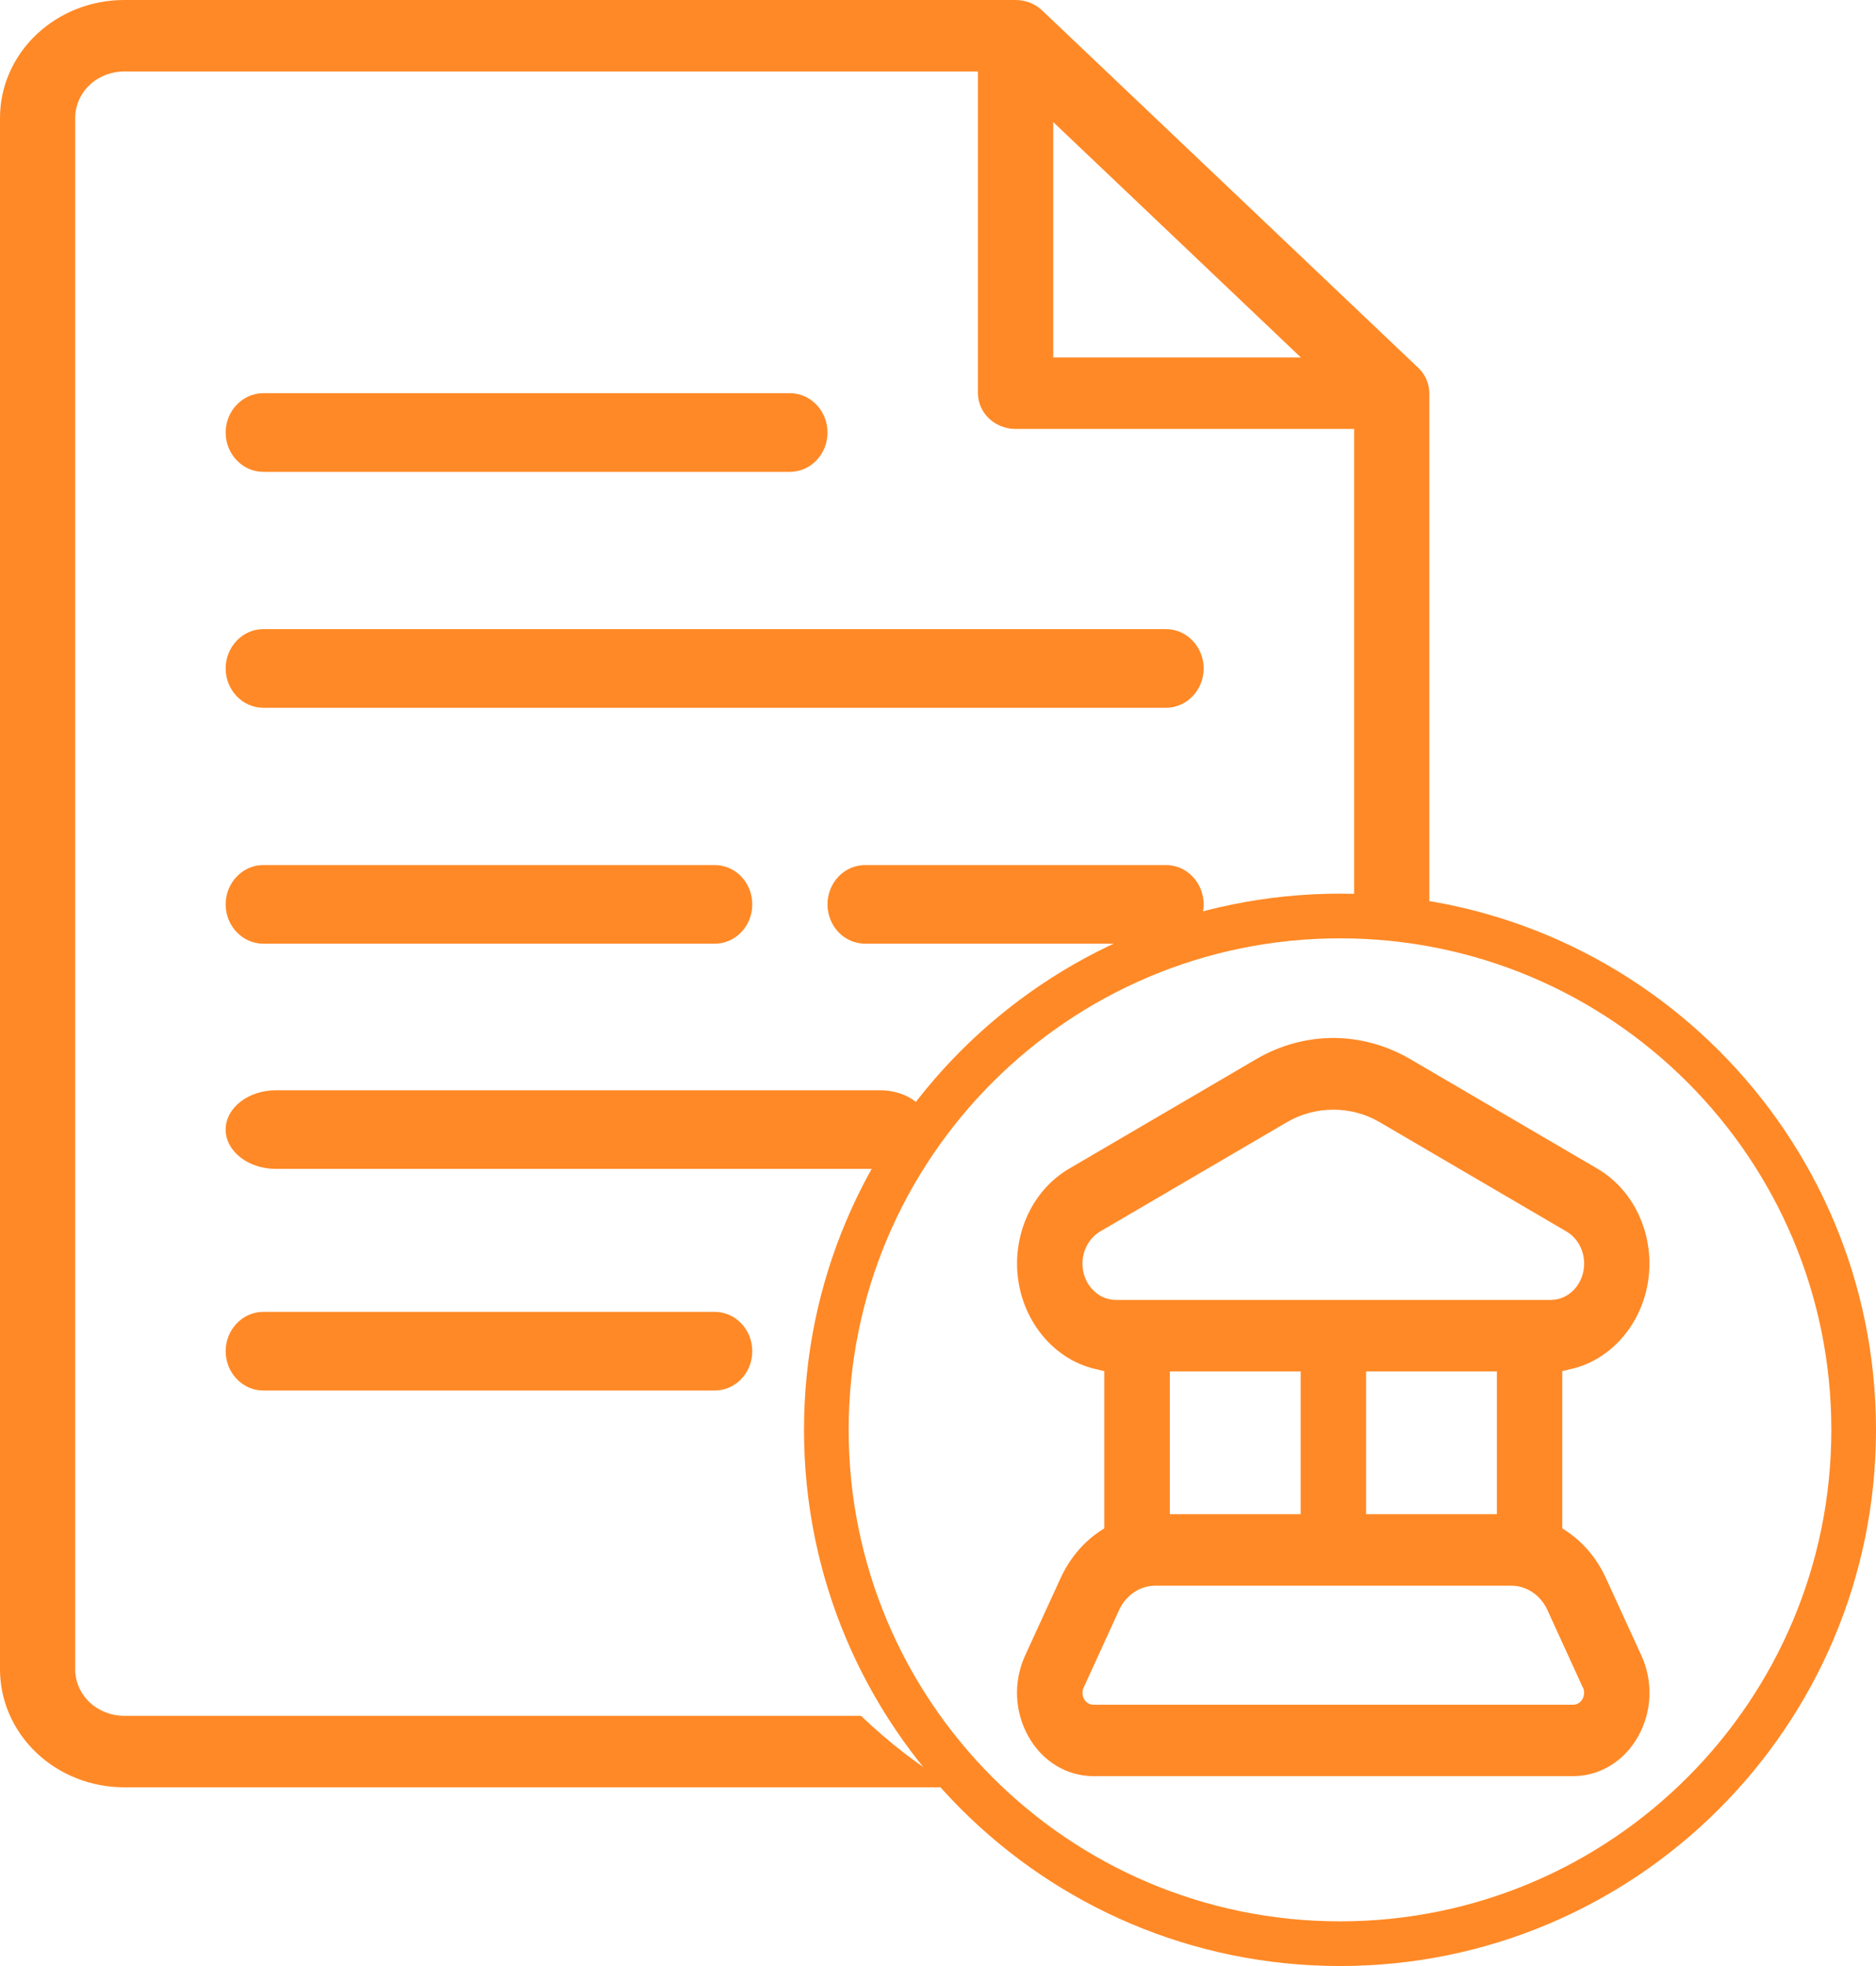 <svg width="21" height="22" viewBox="0 0 21 22" fill="none" xmlns="http://www.w3.org/2000/svg">
<path d="M2.947 5.28H8.842C8.954 5.28 9.061 5.234 9.14 5.151C9.219 5.069 9.263 4.957 9.263 4.84C9.263 4.723 9.219 4.611 9.14 4.529C9.061 4.446 8.954 4.4 8.842 4.4H2.947C2.836 4.4 2.729 4.446 2.65 4.529C2.571 4.611 2.526 4.723 2.526 4.84C2.526 4.957 2.571 5.069 2.65 5.151C2.729 5.234 2.836 5.28 2.947 5.28Z" fill="#FF8926"/>
<path d="M13.053 7.04H2.947C2.836 7.04 2.729 7.086 2.65 7.169C2.571 7.251 2.526 7.363 2.526 7.48C2.526 7.597 2.571 7.709 2.65 7.791C2.729 7.874 2.836 7.92 2.947 7.92H13.053C13.164 7.92 13.271 7.874 13.35 7.791C13.429 7.709 13.474 7.597 13.474 7.48C13.474 7.363 13.429 7.251 13.35 7.169C13.271 7.086 13.164 7.04 13.053 7.04Z" fill="#FF8926"/>
<path d="M2.947 10.56H8C8.112 10.56 8.219 10.514 8.298 10.431C8.377 10.349 8.421 10.237 8.421 10.12C8.421 10.003 8.377 9.891 8.298 9.809C8.219 9.726 8.112 9.68 8 9.68H2.947C2.836 9.68 2.729 9.726 2.65 9.809C2.571 9.891 2.526 10.003 2.526 10.12C2.526 10.237 2.571 10.349 2.65 10.431C2.729 10.514 2.836 10.56 2.947 10.56Z" fill="#FF8926"/>
<path d="M2.947 15.56H8C8.112 15.56 8.219 15.514 8.298 15.431C8.377 15.349 8.421 15.237 8.421 15.12C8.421 15.003 8.377 14.891 8.298 14.809C8.219 14.726 8.112 14.68 8 14.68H2.947C2.836 14.68 2.729 14.726 2.65 14.809C2.571 14.891 2.526 15.003 2.526 15.12C2.526 15.237 2.571 15.349 2.65 15.431C2.729 15.514 2.836 15.56 2.947 15.56Z" fill="#FF8926"/>
<path d="M13.053 9.68H9.684C9.573 9.68 9.465 9.726 9.386 9.809C9.308 9.891 9.263 10.003 9.263 10.12C9.263 10.237 9.308 10.349 9.386 10.431C9.465 10.514 9.573 10.56 9.684 10.56H13.053C13.164 10.56 13.271 10.514 13.35 10.431C13.429 10.349 13.474 10.237 13.474 10.12C13.474 10.003 13.429 9.891 13.35 9.809C13.271 9.726 13.164 9.68 13.053 9.68Z" fill="#FF8926"/>
<path d="M3.09 13.08H9.853C10.002 13.08 10.146 13.034 10.251 12.951C10.357 12.869 10.416 12.757 10.416 12.64C10.416 12.523 10.357 12.411 10.251 12.329C10.146 12.246 10.002 12.2 9.853 12.2H3.09C2.94 12.2 2.797 12.246 2.691 12.329C2.586 12.411 2.526 12.523 2.526 12.64C2.526 12.757 2.586 12.869 2.691 12.951C2.797 13.034 2.94 13.08 3.09 13.08Z" fill="#FF8926"/>
<path fill-rule="evenodd" clip-rule="evenodd" d="M15.877 4.117L11.666 0.117C11.627 0.08 11.581 0.05 11.53 0.03C11.479 0.01 11.424 -9.16492e-05 11.368 6.16364e-07H1.389C1.02 0 0.668 0.14 0.407 0.387C0.147 0.634 0 0.969 0 1.319V18.679C0 19.029 0.146 19.365 0.407 19.613C0.667 19.86 1.02 20 1.389 20H10.682C10.301 19.77 9.951 19.501 9.638 19.2H1.389C1.244 19.2 1.105 19.145 1.002 19.048C0.9 18.95 0.842 18.818 0.842 18.681V1.319C0.842 1.182 0.9 1.05 1.002 0.952C1.105 0.855 1.244 0.8 1.389 0.8H10.947V4.4C10.947 4.506 10.992 4.608 11.071 4.683C11.15 4.758 11.257 4.8 11.368 4.8H15.158V10.101C15.447 10.153 15.728 10.223 16 10.31V4.4C16 4.347 15.989 4.295 15.968 4.247C15.947 4.198 15.916 4.154 15.877 4.117ZM11.79 1.366L14.562 4H11.79V1.366Z" fill="#FF8926"/>
<path d="M20.75 16C20.75 12.824 18.176 10.25 15 10.25C11.824 10.25 9.25 12.824 9.25 16C9.25 19.176 11.824 21.75 15 21.75C18.176 21.75 20.75 19.176 20.75 16Z" stroke="#FF8926" stroke-width="0.5"/>
<path d="M17.585 15.32C18.094 15.204 18.464 14.709 18.464 14.14C18.464 13.695 18.241 13.289 17.882 13.078L15.787 11.852C15.523 11.698 15.225 11.615 14.925 11.615C14.624 11.615 14.326 11.697 14.062 11.852L11.967 13.078C11.608 13.289 11.385 13.695 11.385 14.14C11.385 14.707 11.755 15.204 12.264 15.32L12.361 15.343V17.102L12.304 17.14C12.12 17.265 11.971 17.445 11.872 17.66L11.475 18.526C11.342 18.817 11.356 19.156 11.513 19.433C11.669 19.71 11.942 19.875 12.239 19.875H17.61C17.907 19.875 18.18 19.71 18.336 19.433C18.493 19.156 18.507 18.816 18.374 18.526L17.977 17.66C17.879 17.445 17.729 17.265 17.545 17.14L17.488 17.102V15.343L17.585 15.32ZM17.72 18.883C17.76 18.971 17.701 19.076 17.611 19.076H12.239C12.149 19.076 12.089 18.972 12.131 18.883L12.527 18.017C12.604 17.849 12.761 17.744 12.933 17.744H16.918C17.088 17.744 17.246 17.849 17.322 18.017L17.718 18.883H17.72ZM13.095 16.944V15.346H14.56V16.944H13.095ZM15.292 16.944V15.346H16.756V16.944H15.292ZM17.361 14.546H12.49C12.285 14.546 12.117 14.364 12.117 14.14C12.117 13.991 12.193 13.853 12.314 13.781L14.408 12.556C14.726 12.371 15.126 12.371 15.442 12.556L17.536 13.781C17.657 13.852 17.733 13.989 17.733 14.14C17.733 14.364 17.566 14.546 17.361 14.546Z" fill="#FF8926"/>
</svg>
